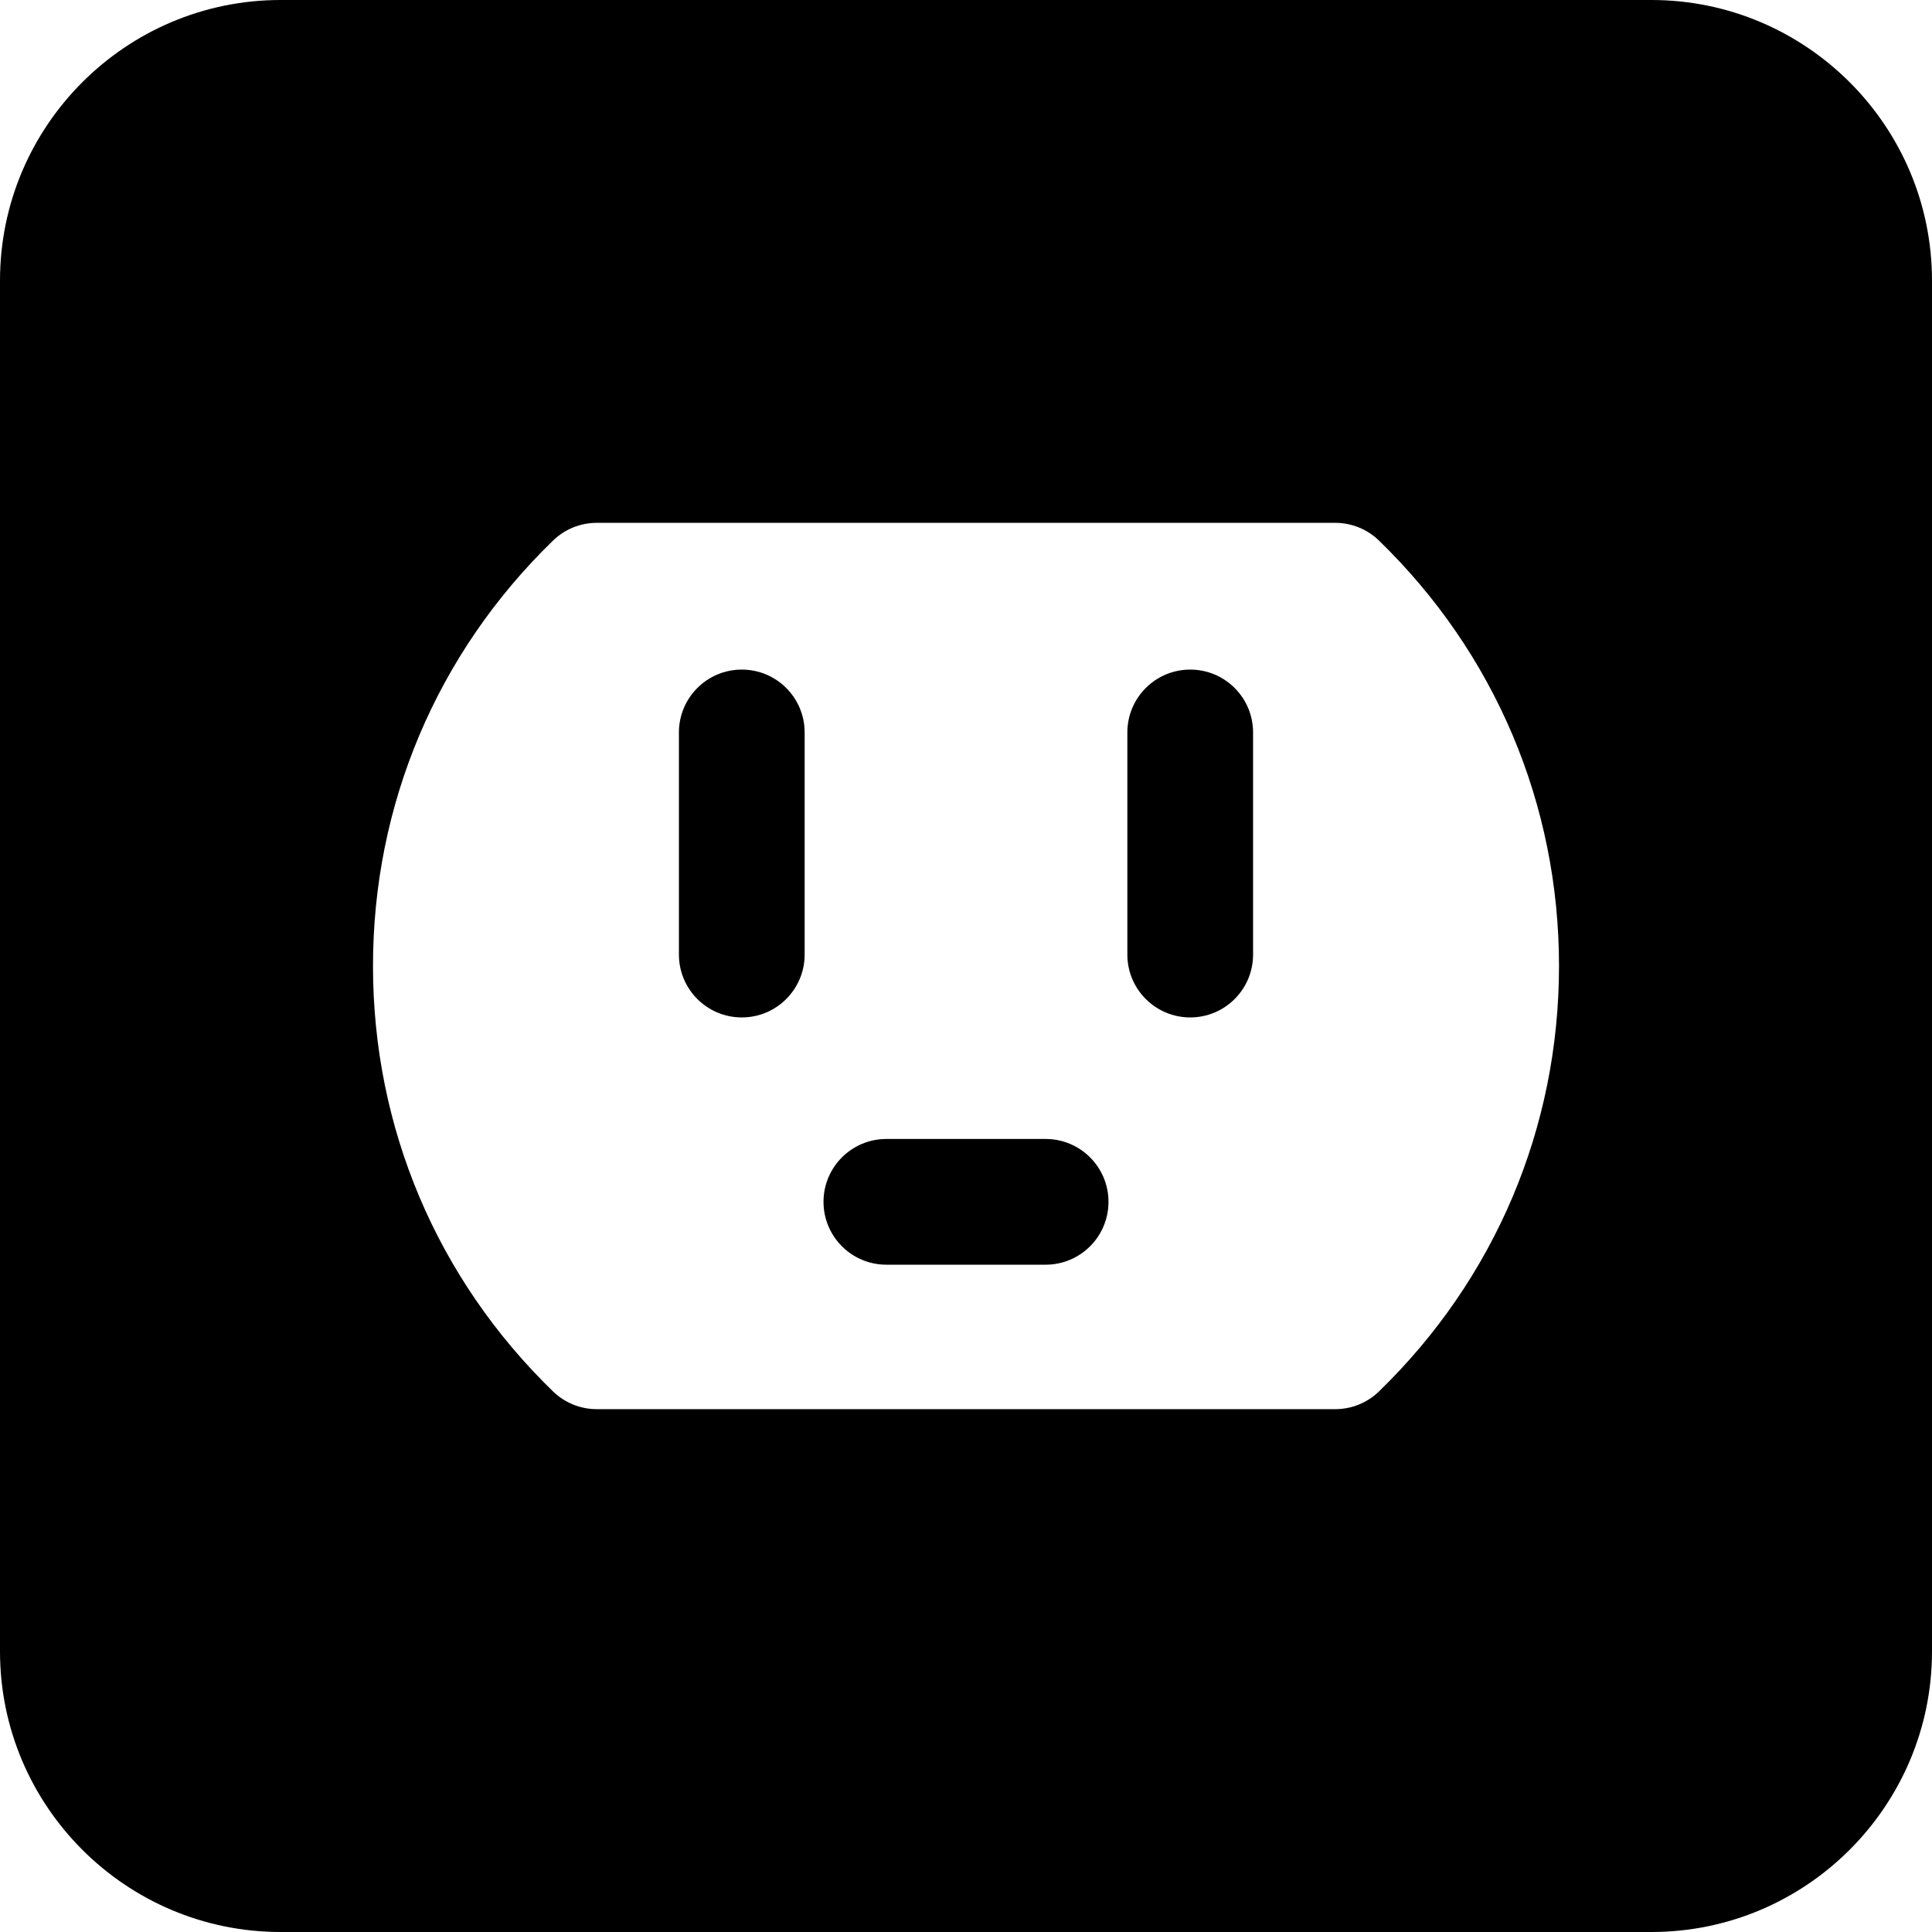 <?xml version="1.0" encoding="iso-8859-1"?>
<!-- Generator: Adobe Illustrator 19.0.0, SVG Export Plug-In . SVG Version: 6.00 Build 0)  -->
<svg version="1.1" id="Layer_1" xmlns="http://www.w3.org/2000/svg" xmlns:xlink="http://www.w3.org/1999/xlink" x="0px" y="0px"
	 viewBox="0 0 512 512" style="enable-background:new 0 0 512 512;" xml:space="preserve">
<g>
	<g>
		<path d="M437.639,0H74.361C33.358,0,0,33.358,0,74.361V437.64C0,478.642,33.358,512,74.361,512H437.64
			c41.002,0,74.36-33.358,74.36-74.36V74.361C512,33.358,478.642,0,437.639,0z M365.45,368.738
			c-3.109,3.018-7.271,4.706-11.605,4.706H158.155c-4.333,0-8.495-1.689-11.605-4.706C115.788,338.872,98.846,298.834,98.846,256
			c0-42.833,16.942-82.871,47.705-112.738c3.109-3.018,7.271-4.706,11.605-4.706h195.69c4.333,0,8.495,1.689,11.605,4.706
			c30.762,29.867,47.704,69.905,47.704,112.738C413.154,298.834,396.212,338.872,365.45,368.738z"/>
	</g>
</g>
<g>
	<g>
		<path d="M196.581,177.447c-9.2,0-16.659,7.459-16.659,16.659v58.863c0,9.2,7.459,16.659,16.659,16.659s16.659-7.459,16.659-16.659
			v-58.863C213.241,184.906,205.782,177.447,196.581,177.447z"/>
	</g>
</g>
<g>
	<g>
		<path d="M315.419,177.447c-9.2,0-16.659,7.459-16.659,16.659v58.863c0,9.2,7.459,16.659,16.659,16.659s16.659-7.459,16.659-16.659
			v-58.863C332.078,184.906,324.619,177.447,315.419,177.447z"/>
	</g>
</g>
<g>
	<g>
		<path d="M277.102,301.838h-42.204c-9.2,0-16.659,7.459-16.659,16.659s7.459,16.659,16.659,16.659h42.204
			c9.201,0,16.659-7.459,16.659-16.659S286.302,301.838,277.102,301.838z"/>
	</g>
</g>
<g>
</g>
<g>
</g>
<g>
</g>
<g>
</g>
<g>
</g>
<g>
</g>
<g>
</g>
<g>
</g>
<g>
</g>
<g>
</g>
<g>
</g>
<g>
</g>
<g>
</g>
<g>
</g>
<g>
</g>
</svg>
